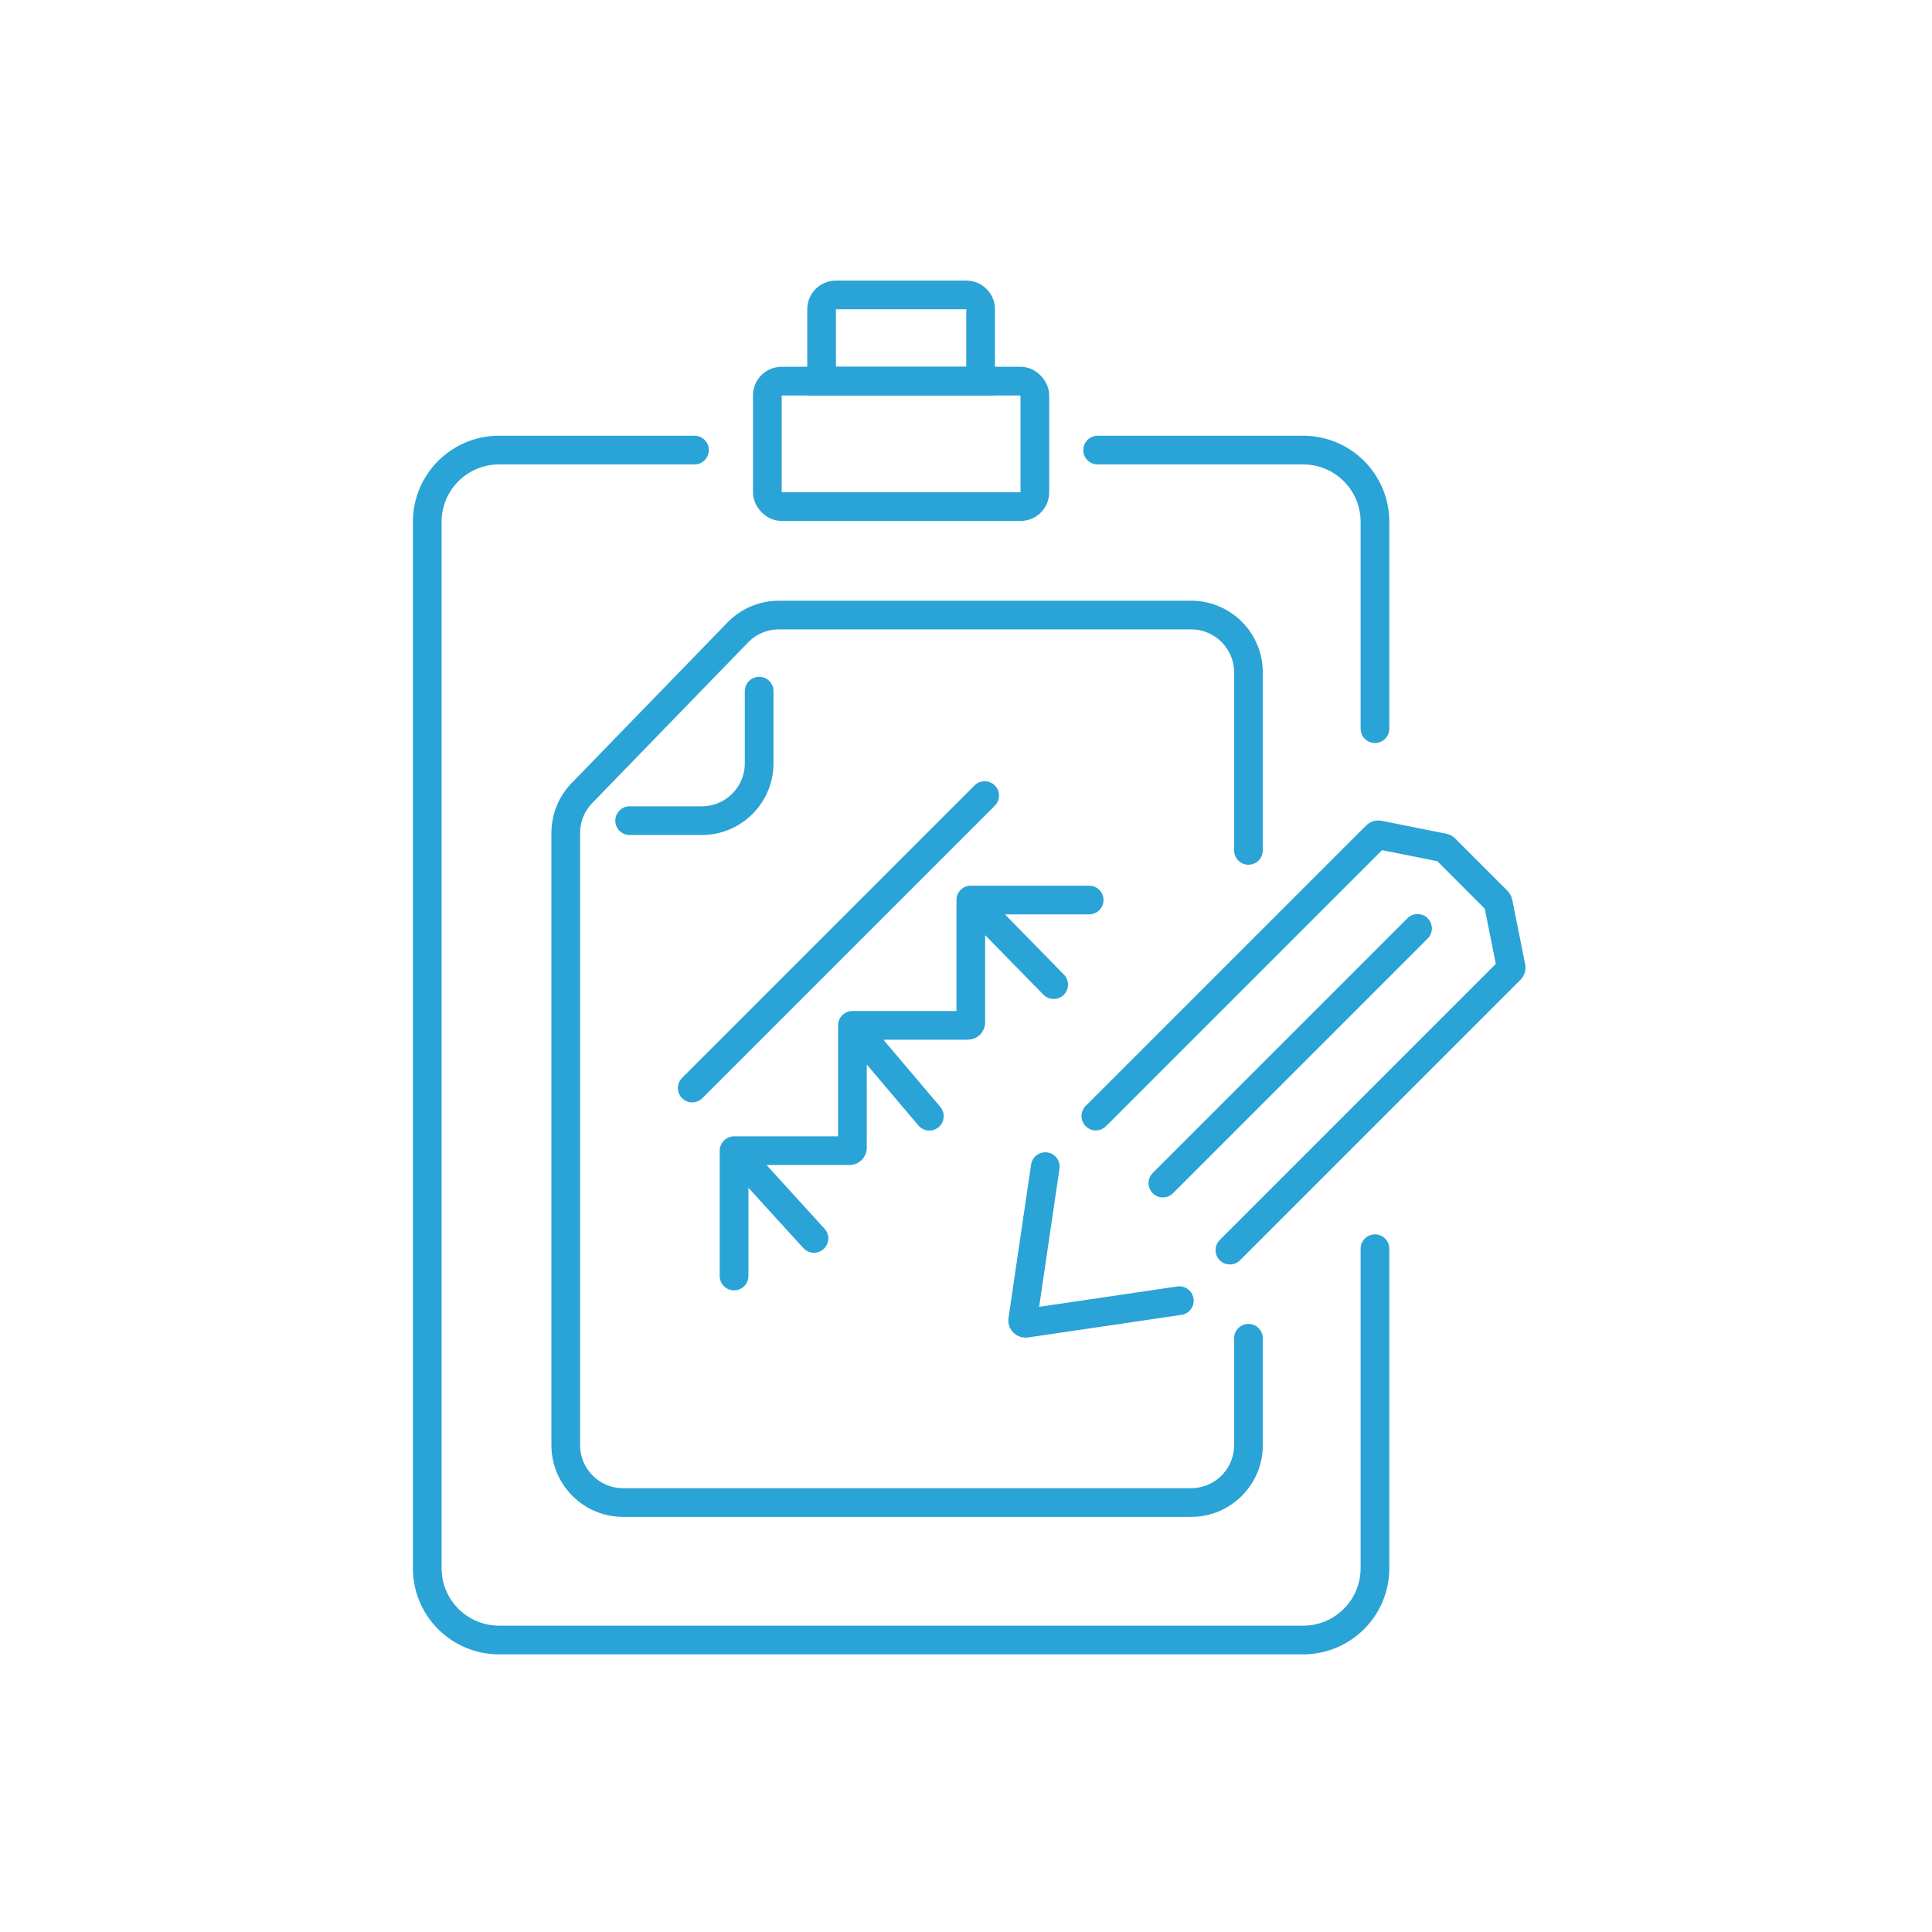 <svg width="101" height="101" viewBox="0 0 101 101" fill="none" xmlns="http://www.w3.org/2000/svg">
<path d="M39.686 36.131V39.902C39.686 41.559 38.343 42.902 36.686 42.902H32.916" stroke="#2AA3D6" stroke-width="1.5" stroke-linecap="round"/>
<path d="M65.266 69.961V75.549C65.266 77.206 63.923 78.549 62.266 78.549H59.975H32.576C30.919 78.549 29.576 77.206 29.576 75.549V43.548C29.576 42.768 29.88 42.018 30.423 41.459L38.569 33.063C39.135 32.481 39.911 32.153 40.722 32.153H62.266C63.923 32.153 65.266 33.496 65.266 35.153V44.456" stroke="#2AA3D6" stroke-width="1.5" stroke-linecap="round"/>
<path d="M36.306 23.529H26.086C24.015 23.529 22.336 25.208 22.336 27.279V81.985C22.336 84.056 24.015 85.735 26.086 85.735H68.129C70.2 85.735 71.879 84.056 71.879 81.985V65.279M57.381 23.529H68.129C70.2 23.529 71.879 25.208 71.879 27.279V38.093" stroke="#2AA3D6" stroke-width="1.5" stroke-linecap="round"/>
<rect x="40.114" y="19.923" width="13.986" height="6.562" rx="0.75" stroke="#2AA3D6" stroke-width="1.5" stroke-linecap="round"/>
<path d="M42.951 16.168C42.951 15.754 43.287 15.418 43.701 15.418H50.514C50.929 15.418 51.264 15.754 51.264 16.168V19.923H42.951V16.168Z" stroke="#2AA3D6" stroke-width="1.5" stroke-linecap="round"/>
<path d="M57.288 58.345L71.947 43.686C71.983 43.651 72.033 43.635 72.082 43.645L75.463 44.321C75.492 44.327 75.519 44.341 75.54 44.362L78.278 47.101C78.299 47.122 78.314 47.148 78.32 47.178L78.996 50.558C79.005 50.607 78.99 50.658 78.954 50.694L64.296 65.353" stroke="#2AA3D6" stroke-width="1.5" stroke-linecap="round"/>
<path d="M74.106 48.535L60.792 61.849" stroke="#2AA3D6" stroke-width="1.5" stroke-linecap="round"/>
<path d="M54.645 60.988L53.464 69.007C53.449 69.106 53.535 69.192 53.634 69.177L61.653 67.996" stroke="#2AA3D6" stroke-width="1.5" stroke-linecap="round"/>
<path d="M38.375 66.707V60.155M38.375 60.155H44.413C44.496 60.155 44.563 60.088 44.563 60.005V53.603M38.375 60.155L42.552 64.742M44.563 53.603H50.601C50.684 53.603 50.751 53.536 50.751 53.453V47.051M44.563 53.603L48.585 58.353M50.751 47.051H56.939M50.751 47.051L55.083 51.474" stroke="#2AA3D6" stroke-width="1.5" stroke-linecap="round" stroke-linejoin="round"/>
<path d="M36.188 56.879L51.476 41.591" stroke="#2AA3D6" stroke-width="1.5" stroke-linecap="round"/>
</svg>
